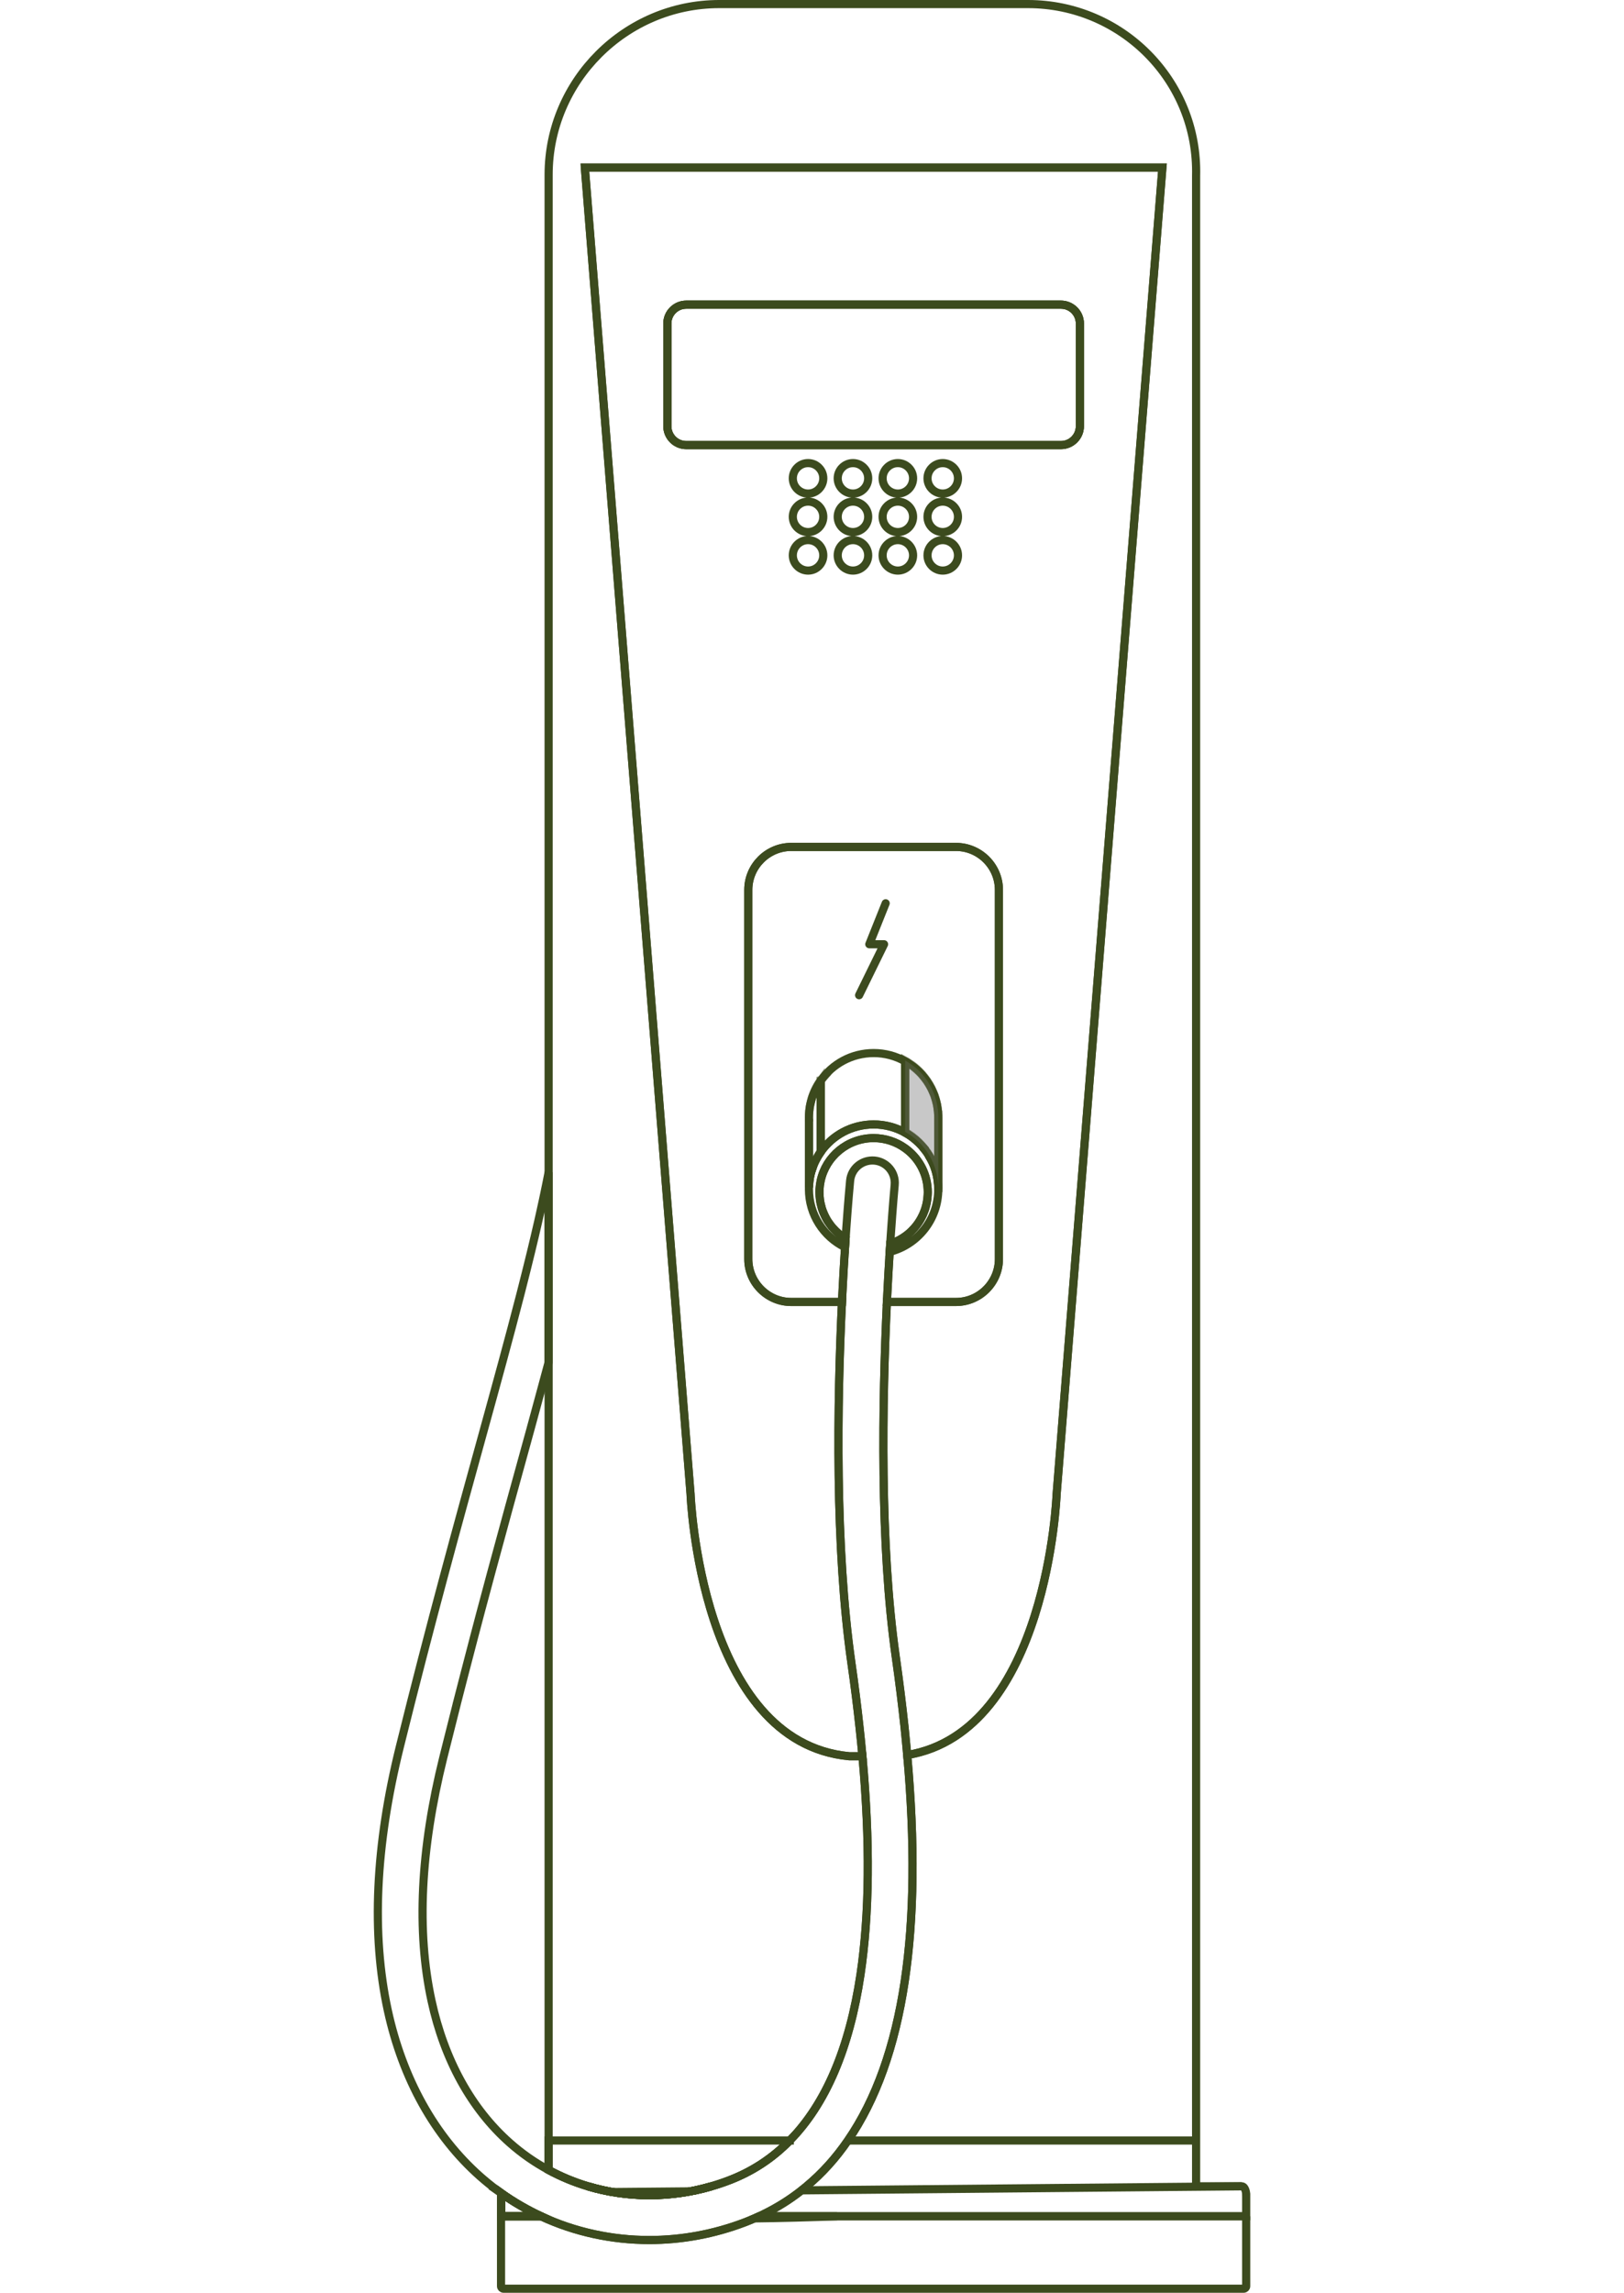 <?xml version="1.0" encoding="UTF-8"?>
<svg xmlns="http://www.w3.org/2000/svg" viewBox="0 0 598.276 844.45">
  <defs>
    <style>
      .cls-1 {
        fill: #878787;
      }

      .cls-1, .cls-2, .cls-3, .cls-4, .cls-5 {
        stroke-width: 3px;
      }

      .cls-1, .cls-2, .cls-4, .cls-5 {
        stroke: #3c4b1e;
        stroke-miterlimit: 10;
      }

      .cls-1, .cls-4 {
        opacity: .45;
      }

      .cls-6 {
        isolation: isolate;
      }

      .cls-2, .cls-3, .cls-4, .cls-5 {
        fill: none;
      }

      .cls-3 {
        stroke: #3c4b1f;
        stroke-linecap: round;
        stroke-linejoin: round;
      }

      .cls-5 {
        mix-blend-mode: screen;
      }
    </style>
  </defs>
  <g class="cls-6">
    <g id="Capa_1" data-name="Capa 1">
      <g>
        <g>
          <g>
            <g>
              <path class="cls-2" d="M390.87,112.21h-138.07c-3.83,0-6.95,3.12-6.95,6.93v37.85c0,3.81,3.12,6.94,6.95,6.94h138.07c3.82,0,6.95-3.13,6.95-6.94v-37.85c0-3.81-3.13-6.93-6.95-6.93ZM397.82,156.99v-37.85c0-3.81-3.13-6.93-6.95-6.93h-138.07c-3.83,0-6.95,3.12-6.95,6.93v37.85c0,3.81,3.12,6.94,6.95,6.94h138.07c3.82,0,6.95-3.13,6.95-6.94ZM390.87,112.21h-138.07c-3.83,0-6.95,3.12-6.95,6.93v37.85c0,3.81,3.12,6.94,6.95,6.94h138.07c3.82,0,6.95-3.13,6.95-6.94v-37.85c0-3.81-3.13-6.93-6.95-6.93ZM352.19,311.93h-60.72c-8.68,0-15.8,7.12-15.8,15.81v135.99c0,8.69,7.12,15.8,15.8,15.8h18.71c.01-.55.05-1.1.08-1.65.32-6.81.7-13.03,1.05-18.51.07-1.09.13-2.14.2-3.18-1.69-1.02-3.21-2.28-4.51-3.74-.19-.21-.37-.43-.57-.65-.4-.49-.77-1.01-1.13-1.53-.13-.19-.26-.38-.39-.58-.08-.11-.15-.24-.23-.36-.13-.24-.26-.47-.39-.71-.3-.57-.6-1.15-.84-1.75-.21-.47-.4-.97-.57-1.49-.11-.31-.21-.63-.27-.96-.16-.55-.29-1.12-.41-1.7-.05-.31-.09-.61-.14-.92v-.04c-.05-.38-.1-.77-.12-1.18-.04-.48-.06-.97-.06-1.47,0-.39.02-.77.03-1.14.07-1.04.2-2.04.41-3.03,1.91-9.01,9.92-15.77,19.51-15.77,4.33,0,8.35,1.38,11.61,3.73,4.76,3.39,7.96,8.85,8.31,15.07.02.37.04.75.04,1.14,0,.34-.02.68-.04,1.02-.05,1.04-.18,2.06-.37,3.03-.06.32-.15.63-.23.94-.08.32-.17.66-.27.97s-.2.6-.31.89c-.11.31-.23.62-.36.91-.11.31-.24.6-.4.89-.13.29-.28.59-.44.86-.13.23-.26.47-.39.7-.84,1.42-1.86,2.74-3.05,3.9-.14.15-.29.28-.43.43-.85.81-1.79,1.54-2.79,2.18-.16.13-.36.25-.54.34-.08.07-.16.12-.26.15-.34.21-.69.41-1.05.58-.4.21-.83.41-1.26.6-.07.02-.13.05-.2.08-.47.18-.95.36-1.44.52-.07.96-.13,1.95-.2,2.97-.32,5.02-.64,10.68-.94,16.81-.03.55-.04,1.1-.08,1.65h25.45c8.69,0,15.81-7.11,15.81-15.8v-135.99c0-8.69-7.12-15.81-15.81-15.81ZM301.54,425.52c-.1.17-.2.31-.28.47-.05.08-.09.17-.13.25-.06.11-.13.21-.17.32-.01.02-.03.04-.04.06-.02.05-.05.11-.08.16-.04.06-.08.12-.11.18l-.01.01c-.04.07-.07.13-.1.19-.08.14-.15.28-.22.43-.08.14-.14.29-.21.43-.02.03-.03.07-.04.1-.04.07-.08.15-.1.22-.03.07-.05.12-.08.18-.07.14-.13.3-.19.45-.07.15-.13.31-.19.46-.01.01-.01.03-.02.05-.01.01-.01.03-.01.05-.02.03-.03.07-.04.1-.01.01-.02.02-.02.03-.05.12-.1.24-.13.37-.02.05-.04.11-.05.16l-.01.01v.01l-.01.01c-.05.13-.09.25-.13.37-.05.14-.09.27-.13.4-.01.03-.01.06-.02.09,0,.01-.01.03-.01.05-.01.02-.01.04-.02.06-.01.04-.02.08-.04.12-.02.09-.05.19-.07.28-.06.2-.12.4-.17.61-.01.04-.02.08-.03.12-.01.04-.02.09-.03.13-.01.06-.03.11-.04.17-.02.1-.05.21-.07.31-.04.19-.08.39-.12.59-.02.1-.04.21-.05.31-.03.15-.05.3-.07.45-.03.18-.06.36-.08.54-.01.07-.02.14-.03.21-.02.15-.03.3-.04.45-.01.01-.01.04-.01.08-.01.08-.02.16-.03.24-.01.06-.02.12-.02.19v.07c-.02.21-.03.42-.04.64-.01.22-.02.44-.03.66v-25.27c0-.15-.01-.26-.01-.41,0-.37.01-.76.03-1.13.01-.44.05-.88.1-1.3.03-.34.08-.7.12-1.04.05-.39.12-.78.2-1.16.1-.46.19-.9.31-1.33.11-.44.24-.88.37-1.32.19-.56.39-1.13.62-1.68.22-.54.45-1.06.71-1.56.08-.16.16-.32.24-.47.1-.19.2-.39.31-.58.03-.05.05-.08.08-.12.1-.17.2-.37.31-.55.23-.39.47-.76.73-1.13.05-.08.11-.16.18-.24v26.24c-.28.4-.54.81-.78,1.21ZM345.66,437.97c0-.5-.02-1-.05-1.49,0-.05-.01-.1-.01-.15-.02-.26-.04-.52-.07-.77,0-.02-.01-.05-.01-.07-.02-.16-.03-.32-.06-.48-.03-.22-.05-.45-.09-.66-.01-.15-.03-.3-.06-.45-.02-.12-.05-.24-.07-.35-.01-.03-.01-.05-.01-.08-.04-.14-.06-.29-.09-.43-.04-.17-.07-.34-.11-.51-.1-.41-.2-.8-.31-1.2-.11-.39-.24-.8-.37-1.17-.09-.28-.19-.55-.3-.82-.05-.11-.09-.22-.14-.33-.01-.02-.02-.05-.03-.07-.01-.02-.02-.05-.03-.07-.04-.11-.08-.21-.13-.31-.01-.02-.02-.04-.02-.06-.01-.03-.03-.06-.04-.09-.04-.09-.08-.19-.12-.28-.15-.34-.31-.66-.47-.99-.18-.37-.38-.73-.59-1.07-.05-.06-.08-.14-.13-.21,0-.01-.01-.02-.02-.04,0-.03-.02-.06-.04-.09-.08-.12-.15-.25-.24-.37-.17-.28-.36-.56-.55-.84-.19-.28-.38-.55-.59-.82-.01-.01-.02-.03-.02-.04-.09-.13-.19-.26-.29-.39-.01-.01-.02-.01-.03-.02s-.02-.02-.02-.03c-.01-.01-.02-.03-.03-.05-.14-.17-.29-.35-.44-.52-.17-.21-.34-.41-.52-.61-.35-.39-.72-.77-1.1-1.14-.37-.35-.76-.71-1.15-1.05-.32-.28-.65-.53-.99-.79-.1-.08-.19-.15-.29-.23-.05-.03-.1-.07-.15-.11-.22-.17-.44-.33-.67-.47-.17-.12-.35-.24-.52-.36-.41-.26-.83-.5-1.25-.75v-26.25c.45.24.91.51,1.33.79.45.29.87.58,1.29.89,0,.02.02.02.04.02.61.45,1.2.94,1.76,1.46.57.51,1.11,1.03,1.62,1.6,0,.02.02.03.04.05.34.39.68.79,1,1.2.29.37.58.76.86,1.15.07.1.13.19.21.31.5.76.99,1.55,1.41,2.38.03.07.07.11.1.18.21.44.42.87.61,1.33.18.4.34.81.51,1.23.16.45.3.91.43,1.36.07.2.13.41.18.62.1.34.18.68.25,1.02.04.14.08.31.11.45.08.44.16.88.21,1.31.03.17.06.33.06.49.07.37.1.75.12,1.12.01.08.01.16.01.23.05.53.07,1.07.07,1.6v26.29ZM440.64,805.23V64.86c.91-35.08-27.37-63.36-61.93-63.36h-113.74c-34.57,0-62.86,28.28-62.86,62.86v734.87c4.64,2.5,9.49,4.51,14.49,6,14.5,4.33,30.27,4.43,45.49,0,2.18-.63,4.36-1.36,6.51-2.19,8.51-3.24,15.97-8.13,22.35-14.67,13.26-13.48,21.97-33.9,26.04-61.04,3.34-22.37,3.59-48.9.73-80.49h-4.83c-55.08-5.14-58.49-96.56-58.49-96.56L215.45,61.72h212.78l-38.97,488.56s-3.24,87.58-55.04,96.11c2.9,32.48,2.57,59.97-.93,83.37-3.6,24.02-10.6,43.61-20.94,58.61-4.44,6.49-9.53,12.11-15.24,16.86"/>
              <path class="cls-2" d="M215.45,61.72l38.95,488.56s3.41,91.42,58.49,96.56h4.83c-.31-3.4-.65-6.87-1.04-10.39-.83-7.68-1.83-15.67-3.02-23.94-6.09-42.74-5.25-95.96-3.48-132.98h-18.71c-8.68,0-15.8-7.11-15.8-15.8v-135.99c0-8.69,7.12-15.81,15.8-15.81h60.72c8.69,0,15.81,7.12,15.81,15.81v135.99c0,8.69-7.12,15.8-15.81,15.8h-25.45c-1.73,36.49-2.64,89.33,3.25,130.66,1.28,8.96,2.35,17.59,3.24,25.9.35,3.49.69,6.92.99,10.3,51.8-8.53,55.04-96.11,55.04-96.11l38.97-488.56h-212.78ZM301.65,208.5c-1.01,1.02-2.41,1.65-3.96,1.65-3.09,0-5.62-2.53-5.62-5.61,0-1.54.63-2.95,1.65-3.97,1.02-1.02,2.42-1.65,3.97-1.65s2.95.63,3.96,1.65c1.02,1.02,1.65,2.43,1.65,3.97s-.63,2.94-1.65,3.96ZM301.65,194.32c-1.01,1.02-2.41,1.65-3.96,1.65-3.09,0-5.62-2.53-5.62-5.62,0-1.55.63-2.95,1.65-3.96,1.02-1.02,2.42-1.65,3.97-1.65s2.95.63,3.96,1.65c1.02,1.01,1.65,2.41,1.65,3.96s-.63,2.95-1.65,3.97ZM301.65,180.14c-1.01,1.02-2.41,1.65-3.96,1.65-3.09,0-5.62-2.53-5.62-5.62,0-1.55.63-2.95,1.65-3.96,1.02-1.02,2.42-1.65,3.97-1.65s2.95.63,3.96,1.65c1.02,1.01,1.65,2.41,1.65,3.96s-.63,2.95-1.65,3.97ZM318.19,208.5c-1.02,1.02-2.42,1.65-3.96,1.65-3.09,0-5.62-2.53-5.62-5.61,0-1.54.63-2.95,1.65-3.97,1.02-1.02,2.42-1.65,3.97-1.65,1.54,0,2.94.63,3.96,1.65,1.02,1.02,1.65,2.43,1.65,3.97s-.63,2.94-1.65,3.96ZM318.19,194.32c-1.02,1.02-2.42,1.65-3.96,1.65-3.09,0-5.62-2.53-5.62-5.62,0-1.55.63-2.95,1.65-3.96,1.02-1.02,2.42-1.65,3.97-1.65,1.54,0,2.94.63,3.96,1.65,1.02,1.01,1.65,2.41,1.65,3.96s-.63,2.95-1.65,3.97ZM318.19,180.14c-1.02,1.02-2.42,1.65-3.96,1.65-3.09,0-5.62-2.53-5.62-5.62,0-1.55.63-2.95,1.65-3.96,1.02-1.02,2.42-1.65,3.97-1.65,1.54,0,2.94.63,3.96,1.65,1.02,1.01,1.65,2.41,1.65,3.96s-.63,2.95-1.65,3.97ZM334.73,208.5c-1.02,1.02-2.43,1.65-3.97,1.65-3.08,0-5.61-2.53-5.61-5.61,0-1.54.63-2.95,1.65-3.97,1.02-1.02,2.42-1.65,3.96-1.65s2.95.63,3.97,1.65c1.02,1.02,1.65,2.43,1.65,3.97s-.63,2.94-1.65,3.96ZM334.73,194.32c-1.02,1.02-2.43,1.65-3.97,1.65-3.08,0-5.61-2.53-5.61-5.62,0-1.55.63-2.95,1.65-3.96,1.02-1.02,2.42-1.65,3.96-1.65s2.95.63,3.97,1.65c1.02,1.01,1.65,2.41,1.65,3.96s-.63,2.95-1.65,3.97ZM334.73,180.14c-1.02,1.02-2.43,1.65-3.97,1.65-3.08,0-5.61-2.53-5.61-5.62,0-1.55.63-2.95,1.65-3.96,1.02-1.02,2.42-1.65,3.96-1.65s2.95.63,3.97,1.65c1.02,1.01,1.65,2.41,1.65,3.96s-.63,2.95-1.65,3.97ZM351.27,208.5c-1.02,1.02-2.43,1.65-3.97,1.65-3.09,0-5.61-2.53-5.61-5.61,0-1.54.63-2.95,1.65-3.97,1.01-1.02,2.42-1.65,3.96-1.65s2.95.63,3.97,1.65c1.02,1.02,1.65,2.43,1.65,3.97s-.63,2.94-1.65,3.96ZM351.27,194.32c-1.02,1.02-2.43,1.65-3.97,1.65-3.09,0-5.61-2.53-5.61-5.62,0-1.55.63-2.95,1.65-3.96,1.01-1.02,2.42-1.65,3.96-1.65s2.95.63,3.97,1.65c1.02,1.01,1.65,2.41,1.65,3.96s-.63,2.95-1.65,3.97ZM351.27,180.14c-1.02,1.02-2.43,1.65-3.97,1.65-3.09,0-5.61-2.53-5.61-5.62,0-1.55.63-2.95,1.65-3.96,1.01-1.02,2.42-1.65,3.96-1.65s2.95.63,3.97,1.65c1.02,1.01,1.65,2.41,1.65,3.96s-.63,2.95-1.65,3.97ZM390.87,163.93h-138.07c-3.83,0-6.95-3.13-6.95-6.94v-37.85c0-3.81,3.12-6.93,6.95-6.93h138.07c3.82,0,6.95,3.12,6.95,6.93v37.85c0,3.81-3.13,6.94-6.95,6.94Z"/>
              <path class="cls-2" d="M290.95,788.37c-6.38,6.54-13.84,11.43-22.35,14.67-2.15.83-4.33,1.56-6.51,2.19-15.22,4.43-30.99,4.33-45.49,0-5-1.49-9.85-3.5-14.49-6v-10.86h88.84Z"/>
              <line class="cls-2" x1="440.64" y1="788.37" x2="312.35" y2="788.37"/>
              <g>
                <path class="cls-2" d="M298.09,435.99c0-.07.01-.13.02-.19-.01.09-.02.17-.02.26v-.07Z"/>
                <path class="cls-2" d="M299.17,430.59c-.05.16-.1.33-.15.49.01-.03.01-.06.02-.09.04-.13.08-.26.13-.4Z"/>
                <path class="cls-2" d="M340.52,423.17c.01.02.02.04.03.05-.15-.19-.31-.38-.47-.57.15.17.3.35.44.52Z"/>
                <path class="cls-2" d="M340.6,423.27c.1.13.2.26.29.39-.11-.14-.21-.28-.32-.41.01.01.02.01.03.02Z"/>
                <path class="cls-2" d="M342.29,425.73c.02.03.04.06.04.09-.09-.16-.18-.31-.28-.46.09.12.16.25.24.37Z"/>
                <path class="cls-2" d="M333.44,390.89v26.25c-3.44-1.91-7.39-3-11.59-3-8.11,0-15.24,4.02-19.53,10.17v-26.24c4.28-6.18,11.41-10.22,19.53-10.22,4.2,0,8.15,1.09,11.59,3.04Z"/>
                <path class="cls-2" d="M298.01,412.61c0-.15,0-.31.01-.46v.89c0-.14-.01-.29-.01-.43Z"/>
                <path class="cls-2" d="M298.09,435.99c0-.07.01-.13.02-.19-.01.09-.02.17-.02.26v-.07Z"/>
                <path class="cls-2" d="M299.17,430.59c-.05.16-.1.33-.15.49.01-.03.01-.06.02-.09.04-.13.08-.26.13-.4Z"/>
                <path class="cls-2" d="M340.52,423.17c.01.02.02.04.03.05-.15-.19-.31-.38-.47-.57.15.17.3.35.44.52Z"/>
                <path class="cls-2" d="M340.6,423.27c.1.13.2.26.29.39-.11-.14-.21-.28-.32-.41.01.01.02.01.03.02Z"/>
                <path class="cls-2" d="M342.29,425.73c.02.03.04.06.04.09-.09-.16-.18-.31-.28-.46.09.12.16.25.24.37Z"/>
                <path class="cls-4" d="M302.32,398.07v26.24c-.28.39-.54.8-.78,1.21-.1.17-.2.31-.28.47-.31.52-.6,1.06-.86,1.6-.08.14-.14.29-.21.43-.02.03-.03.07-.04.1-.04.07-.08.15-.1.22-.17.36-.32.72-.46,1.09-.01.01-.01.03-.02.05-.02.05-.04.1-.05.15-.01.01-.02.02-.02.03-.05.12-.1.24-.13.37-.03.06-.05.11-.06.17v.01l-.01.01c-.05.13-.09.25-.13.37-.05.14-.09.27-.13.4-.01.03-.01.06-.02.09,0,.01-.01.03-.01.05-.01.02-.01.04-.02.06-.01.04-.02.08-.04.12-.09.29-.17.59-.24.89-.01.04-.02.08-.03.12-.01.04-.02.09-.03.13-.01.06-.03.11-.04.17-.02.1-.05.21-.07.31-.04.19-.08.39-.12.59-.02.1-.04.21-.05.31-.06.33-.11.66-.15.99-.01.07-.02.14-.03.21-.02.18-.04.35-.05.53-.01.08-.02.16-.03.24-.01.06-.02.12-.02.19v.07c-.02.21-.03.42-.04.64-.01.22-.02.44-.03.66v-25.27c0-.15-.01-.26-.01-.41,0-.37.01-.76.03-1.13.01-.44.05-.88.1-1.3.03-.34.08-.7.12-1.04.05-.39.12-.78.2-1.16.1-.46.19-.9.31-1.33.11-.44.24-.88.37-1.32.19-.56.39-1.13.62-1.68.22-.54.45-1.06.71-1.56.08-.16.16-.32.24-.47.1-.19.2-.39.31-.58.03-.05.05-.08.08-.12.1-.17.2-.37.31-.55.23-.39.47-.76.73-1.13.05-.08.11-.16.18-.24Z"/>
                <path class="cls-1" d="M298.09,435.99c0-.07.01-.13.02-.19-.01.09-.02.17-.02.26v-.07Z"/>
                <path class="cls-1" d="M299.04,430.99c.04-.13.08-.26.13-.4-.05.16-.1.33-.15.49.01-.03.01-.06.02-.09Z"/>
                <path class="cls-1" d="M302.32,398.03v.04c-.07.08-.13.16-.18.24.05-.1.11-.18.18-.28Z"/>
                <path class="cls-4" d="M345.66,411.68v26.29c0-.5-.02-1-.05-1.49,0-.05-.01-.1-.01-.15-.11-1.72-.41-3.39-.88-5-.11-.39-.24-.8-.37-1.17-.09-.28-.19-.55-.3-.82-.16-.41-.33-.81-.51-1.21-.15-.34-.31-.66-.47-.99-.18-.37-.38-.73-.59-1.07-.05-.06-.08-.14-.13-.21,0-.01-.01-.02-.02-.04,0-.03-.02-.06-.04-.09-.08-.12-.15-.25-.24-.37-.17-.28-.36-.56-.55-.84-.19-.28-.38-.55-.59-.82-.01-.01-.02-.03-.02-.04-.09-.13-.19-.26-.29-.39-.01-.01-.02-.01-.03-.02s-.02-.02-.02-.03c-.01-.01-.02-.03-.03-.05-.14-.17-.29-.35-.44-.52-.17-.21-.34-.41-.52-.61-.35-.39-.72-.77-1.1-1.14-.37-.35-.76-.71-1.15-1.05-.41-.36-.84-.7-1.28-1.02-.05-.03-.1-.07-.15-.11-.22-.17-.44-.33-.67-.47-.17-.12-.35-.24-.52-.36-.41-.26-.83-.5-1.25-.75v-26.25c.45.24.91.51,1.33.79.45.29.87.58,1.29.89,0,.02.02.02.04.02.61.45,1.2.94,1.76,1.46.57.51,1.11,1.03,1.62,1.6,0,.02.02.03.04.05.34.39.68.79,1,1.2.29.37.58.76.86,1.15.07.1.13.19.21.31.5.76.99,1.55,1.41,2.38.03.07.07.11.1.18.21.44.42.87.61,1.33.18.4.34.81.51,1.23.16.45.3.91.43,1.36.07.2.13.41.18.62.1.34.18.68.25,1.02.04.14.08.31.11.45.08.44.16.88.21,1.31.03.17.06.33.06.49.07.37.1.75.12,1.12.01.08.01.16.01.23.05.53.07,1.07.07,1.6Z"/>
                <path class="cls-1" d="M340.52,423.17c.01.02.02.04.03.05-.15-.19-.31-.38-.47-.57.15.17.3.35.44.52Z"/>
                <path class="cls-1" d="M340.6,423.27c.1.13.2.26.29.39-.11-.14-.21-.28-.32-.41.01.01.02.01.03.02Z"/>
                <path class="cls-1" d="M342.29,425.73c.02.03.04.06.04.09-.09-.16-.18-.31-.28-.46.09.12.16.25.24.37Z"/>
                <path class="cls-2" d="M345.61,436.48c0-.05-.01-.1-.01-.15-.02-.26-.04-.52-.07-.77,0-.02-.01-.05-.01-.07-.02-.16-.03-.32-.06-.48-.03-.22-.05-.45-.09-.66-.01-.03-.01-.06-.02-.09-.01-.12-.02-.24-.04-.36s-.05-.24-.07-.35c-.01-.03-.01-.05-.01-.08-.04-.14-.06-.29-.09-.43-.04-.17-.07-.34-.11-.51-.1-.41-.2-.8-.31-1.2-.11-.39-.24-.8-.37-1.17-.09-.28-.19-.55-.3-.82-.05-.11-.09-.22-.14-.33-.01-.02-.02-.05-.03-.07-.01-.02-.02-.05-.03-.07-.04-.11-.08-.21-.13-.31-.01-.02-.02-.04-.02-.06-.01-.03-.03-.06-.04-.09-.04-.07-.07-.15-.11-.23,0-.01-.01-.03-.01-.05-.15-.34-.31-.66-.47-.99-.18-.37-.38-.73-.59-1.07-.05-.06-.08-.14-.13-.21,0-.01-.01-.02-.02-.04,0-.03-.02-.06-.04-.09-.08-.12-.15-.25-.24-.37-.17-.28-.36-.56-.55-.84-.19-.28-.38-.55-.59-.82-.01-.01-.02-.03-.02-.04-.09-.13-.19-.26-.29-.39-.01-.01-.02-.01-.03-.02s-.02-.02-.02-.03c-.01-.01-.02-.03-.03-.05-.14-.17-.29-.35-.44-.52-.17-.21-.34-.41-.52-.61-.35-.39-.72-.77-1.1-1.14-.37-.35-.76-.71-1.15-1.05-.32-.28-.65-.53-.99-.79-.1-.08-.19-.15-.29-.23-.05-.03-.1-.07-.15-.11-.06-.04-.11-.07-.16-.1-.17-.13-.34-.25-.51-.37-.17-.12-.35-.24-.52-.36-.41-.26-.83-.5-1.25-.75-3.44-1.91-7.39-3-11.59-3-8.11,0-15.24,4.02-19.53,10.17-.28.4-.54.81-.78,1.21-.1.17-.2.31-.28.47-.05.08-.09.17-.13.25-.06.11-.13.21-.17.32-.01.02-.03.04-.04.06-.07.11-.14.23-.19.34l-.01.01c-.04.07-.07.13-.1.19-.08.14-.15.28-.22.43-.08.14-.14.29-.21.43v.02c-.01.03-.03.06-.04.08-.01.03-.02.06-.04.09-.03.05-.05.09-.06.13-.03.07-.05.12-.08.18-.07.14-.13.3-.19.45-.07.15-.13.31-.19.46-.01.01-.01.03-.02.05-.01.01-.01.03-.01.05-.02.03-.03.07-.04.1-.01.01-.02.02-.02.03-.05.12-.1.24-.13.37-.02.05-.04.11-.05.16l-.01.01v.01l-.01.01c-.05.13-.09.25-.13.37-.05.14-.09.27-.13.4-.01.03-.01.06-.02.09,0,.01-.01.03-.01.05-.01.02-.01.04-.02.06-.01.04-.02.08-.04.12-.02.09-.05.19-.07.28-.06.2-.12.4-.17.61-.01.04-.02.08-.03.12-.01.04-.02.09-.03.13-.01.06-.03.11-.04.17-.02.1-.05.21-.07.31-.04.19-.08.39-.12.59-.02.1-.04.21-.05.31-.03.15-.05.3-.07.45-.03.18-.06.36-.08.54-.01.07-.02.14-.03.21-.02.15-.03.3-.04.45-.01.01-.01.04-.01.08-.01.08-.02.16-.03.24-.01.06-.02.12-.02.19v.07c-.02.21-.03.42-.04.64-.01.22-.02.44-.03.66-.01.21-.01.4-.01.61,0,9.42,5.41,17.52,13.3,21.4.07-1.09.13-2.14.2-3.18-1.69-1.02-3.21-2.28-4.51-3.74-.19-.21-.37-.43-.57-.65-.4-.49-.77-1.01-1.13-1.53-.15-.19-.28-.37-.39-.58-.08-.11-.15-.24-.23-.36-.13-.24-.26-.47-.39-.71-.3-.57-.6-1.15-.84-1.75-.21-.47-.4-.97-.57-1.49-.11-.31-.21-.63-.27-.96-.16-.55-.29-1.12-.41-1.7-.05-.31-.09-.61-.14-.92v-.04c-.05-.38-.1-.77-.12-1.18-.04-.48-.06-.97-.06-1.47,0-.39.02-.77.03-1.14.07-1.04.2-2.04.41-3.03,1.91-9.01,9.92-15.77,19.51-15.77,4.33,0,8.35,1.38,11.61,3.73,4.76,3.39,7.96,8.85,8.31,15.07.02.37.04.75.04,1.14,0,.34-.02.68-.04,1.02-.05,1.04-.18,2.06-.37,3.03-.06.32-.15.63-.23.94-.08.32-.17.66-.27.97s-.2.6-.31.89c-.11.31-.23.62-.36.91-.11.31-.24.6-.4.89-.13.29-.28.59-.44.86-.13.23-.26.47-.39.7-.84,1.42-1.86,2.74-3.05,3.9-.14.15-.29.28-.43.43-.85.81-1.79,1.54-2.79,2.18-.16.13-.36.25-.54.34-.08.07-.16.12-.26.15-.34.21-.69.41-1.05.58-.4.21-.83.41-1.26.6-.07.02-.13.05-.2.08-.47.18-.95.36-1.44.52-.07.96-.13,1.95-.2,2.97,10.3-2.63,17.9-11.95,17.9-23.1,0-.5-.02-1-.05-1.49Z"/>
              </g>
            </g>
            <path class="cls-2" d="M397.82,119.14v37.85c0,3.81-3.13,6.94-6.95,6.94h-138.07c-3.83,0-6.95-3.13-6.95-6.94v-37.85c0-3.81,3.12-6.93,6.95-6.93h138.07c3.82,0,6.95,3.12,6.95,6.93Z"/>
          </g>
          <g>
            <path class="cls-2" d="M216.6,805.23c14.5,4.33,30.27,4.43,45.49,0"/>
            <path class="cls-2" d="M199.29,816.27h-14.71v-8.54c4.66,3.3,9.59,6.16,14.71,8.54Z"/>
            <path class="cls-5" d="M199.29,816.27h-14.71v-8.54c4.66,3.3,9.59,6.16,14.71,8.54Z"/>
            <path class="cls-5" d="M216.6,805.23c14.5,4.33,30.27,4.43,45.49,0"/>
          </g>
        </g>
        <path class="cls-2" d="M199.29,816.27h-13.53c-.65,0-1.18-.52-1.18-1.17v-7.37c4.66,3.3,9.59,6.16,14.71,8.54Z"/>
        <path class="cls-2" d="M216.6,805.23c14.5,4.33,30.27,4.43,45.49,0"/>
        <path class="cls-2" d="M459.09,816.27v25.74c0,.52-.42.94-.94.94H185.52c-.51,0-.94-.42-.94-.94v-25.74h14.71c12.45,5.79,26.07,8.75,39.91,8.75,11.8,0,23.75-2.15,35.29-6.56,1.16-.45,2.31-.92,3.44-1.41.58-.25,1.16-.51,1.73-.78h179.43Z"/>
        <path class="cls-2" d="M459.09,808.44v7.83h-179.43c.4-.18.79-.36,1.16-.53.12-.07.23-.12.34-.18,5.06-2.46,9.77-5.4,14.13-8.84,54.06-.5,108.12-1,162.19-1.49.89,0,1.61,1.44,1.61,3.21Z"/>
        <line class="cls-2" x1="457.48" y1="805.23" x2="440.64" y2="805.23"/>
        <path class="cls-2" d="M297.11,805.23c-.6.51-1.21,1-1.82,1.49"/>
        <path class="cls-2" d="M199.29,816.27h-14.71v-8.54c4.66,3.3,9.59,6.16,14.71,8.54Z"/>
        <path class="cls-2" d="M333.29,729.76c-3.6,24.02-10.6,43.61-20.94,58.61-4.44,6.49-9.53,12.11-15.24,16.86-.6.51-1.21,1-1.82,1.49-4.36,3.44-9.07,6.38-14.13,8.84-.11.06-.22.11-.34.18-.37.17-.76.35-1.16.53h28.71c-10.31.38-20.53.66-30.44.78-1.13.49-2.28.96-3.44,1.41-11.54,4.41-23.49,6.56-35.29,6.56-13.84,0-27.46-2.96-39.91-8.75-5.12-2.38-10.05-5.24-14.71-8.54.2,0-1.95-1.43-2.96-2.21-2.48-1.92-4.76-3.94-4.76-3.94-16.78-14.86-28.54-36.01-34.01-61.18-6.07-28-4.58-60.62,4.43-96.98,11.31-45.63,21.56-82.71,30.6-115.44,5.07-18.38,9.73-35.36,13.75-50.96.13-.52.27-1.04.4-1.56.51-2,1.02-3.99,1.51-5.95.25-.98.49-1.95.73-2.92.24-.97.48-1.93.71-2.88.24-.96.47-1.91.7-2.85.92-3.78,1.79-7.48,2.61-11.07.2-.9.4-1.79.6-2.68.38-1.66.74-3.3,1.08-4.92.15-.69.3-1.37.44-2.05.61-2.86,1.17-5.66,1.7-8.39v69.99c-.94,3.47-1.95,7.2-2.99,11.04-.69,2.57-1.4,5.19-2.12,7.82-.53,1.98-1.07,3.96-1.61,5.92-.54,1.97-1.08,3.93-1.61,5.85-4.07,14.74-8.38,30.37-12.93,47.26-1.07,3.98-2.16,8.02-3.25,12.14-.04.17-.09.34-.14.51-.32,1.21-.64,2.43-.97,3.66-.17.68-.36,1.37-.54,2.06-.47,1.78-.94,3.57-1.42,5.38-.08.32-.16.65-.25.97-1.12,4.27-2.26,8.62-3.4,13.06-.79,3.06-1.59,6.15-2.39,9.29-.07.27-.13.54-.21.81v.03c-1.64,6.43-3.3,13.05-4.99,19.85-8.41,33.88-9.87,63.99-4.32,89.51,4.71,21.72,14.68,39.82,28.83,52.33,4.43,3.93,9.24,7.27,14.31,10,4.64,2.5,9.49,4.51,14.49,6,2.97.89,5.99,1.6,9.05,2.12,9.56-.08,19.11-.17,28.67-.26,2.6-.49,5.19-1.11,7.77-1.86,2.18-.63,4.36-1.36,6.51-2.19,8.51-3.24,15.97-8.13,22.35-14.67,13.26-13.48,21.97-33.9,26.04-61.04,3.34-22.37,3.59-48.9.73-80.49-.31-3.4-.65-6.87-1.04-10.39-.83-7.68-1.83-15.67-3.02-23.94-6.09-42.74-5.25-95.96-3.48-132.98.01-.55.05-1.1.08-1.65.32-6.81.7-13.03,1.05-18.51.07-1.09.13-2.14.2-3.18.08-1.09.16-2.14.22-3.16.73-10.49,1.35-17.12,1.45-18.14.42-4.54,4.45-7.84,8.98-7.44,4.54.42,7.86,4.44,7.44,8.98-.04.26-.67,7.26-1.45,18.67-.06.98-.13,1.97-.19,3-.07.96-.13,1.95-.2,2.97-.32,5.02-.64,10.68-.94,16.81-.03.55-.04,1.1-.08,1.65-1.73,36.49-2.64,89.33,3.25,130.66,1.28,8.96,2.35,17.59,3.24,25.9.35,3.49.69,6.92.99,10.3,2.9,32.48,2.57,59.97-.93,83.37Z"/>
      </g>
      <path class="cls-4" d="M302.325,397.781v26.24c-.28.39-.54.8-.78,1.21-.1.17-.2.31-.28.47-.31.52-.6,1.06-.86,1.6-.08.14-.14.29-.21.43-.02.03-.03.07-.04.1-.04.07-.08.15-.1.22-.17.36-.32.72-.46,1.09-.01.01-.01.03-.02.05-.02.05-.04.1-.05.15-.01.01-.02.02-.02.03-.05.12-.1.24-.13.37-.03.06-.05.11-.06.17v.01l-.01.01c-.05.13-.09.25-.13.37-.05.14-.09.27-.13.4-.01.03-.01.06-.02.09,0,.01-.01.03-.01.05-.01.02-.01.04-.02.06-.01.04-.02.08-.04.12-.09.29-.17.59-.24.89-.01.04-.02.08-.03.12-.01.04-.02.09-.03.13-.01.06-.03.11-.04.17-.02.1-.05.21-.07.31-.04.19-.08.39-.12.59-.02.1-.04.21-.05.31-.06.33-.11.66-.15.99-.01.07-.02.14-.03.21-.02.18-.04.35-.05.53-.01.08-.02.16-.03.24-.01.06-.02.12-.02.19v.07c-.02.21-.03.42-.04.64-.01.22-.02.44-.03.66v-25.27c0-.15-.01-.26-.01-.41,0-.37.01-.76.03-1.13.01-.44.05-.88.1-1.3.03-.34.08-.7.12-1.04.05-.39.12-.78.2-1.16.1-.46.19-.9.31-1.33.11-.44.24-.88.37-1.32.19-.56.39-1.13.62-1.68.22-.54.45-1.06.71-1.56.08-.16.16-.32.24-.47.1-.19.2-.39.31-.58.03-.05.05-.08.08-.12.1-.17.2-.37.31-.55.23-.39.47-.76.73-1.13.05-.08.11-.16.18-.24Z"/>
      <path class="cls-1" d="M345.665,411.393v26.291c0-4.425-1.2-8.575-3.307-12.124-2.156-3.631-5.235-6.646-8.915-8.704v-26.258c.454.243.908.519,1.329.794.454.292.875.583,1.297.891,0,.016.016.016.032.016.616.454,1.199.94,1.767,1.459.567.519,1.102,1.037,1.621,1.605,0,.016.016.032.032.049.34.389.681.794,1.005,1.199.292.373.584.762.859,1.151.065.097.13.195.211.308.502.762.989,1.556,1.41,2.383.032.065.065.113.097.178.211.438.421.875.616,1.329.178.405.34.81.502,1.232.162.454.308.908.438,1.362.065.195.13.405.178.616.097.34.178.681.243,1.021.049.146.081.308.113.454.081.438.162.875.211,1.313.032.162.065.324.065.486.065.373.097.746.113,1.118.016.081.016.162.016.227.049.535.065,1.07.065,1.605Z"/>
      <polyline class="cls-3" points="326.28 332.686 320.25 347.775 325.686 347.775 316.492 366.541"/>
    </g>
  </g>
</svg>